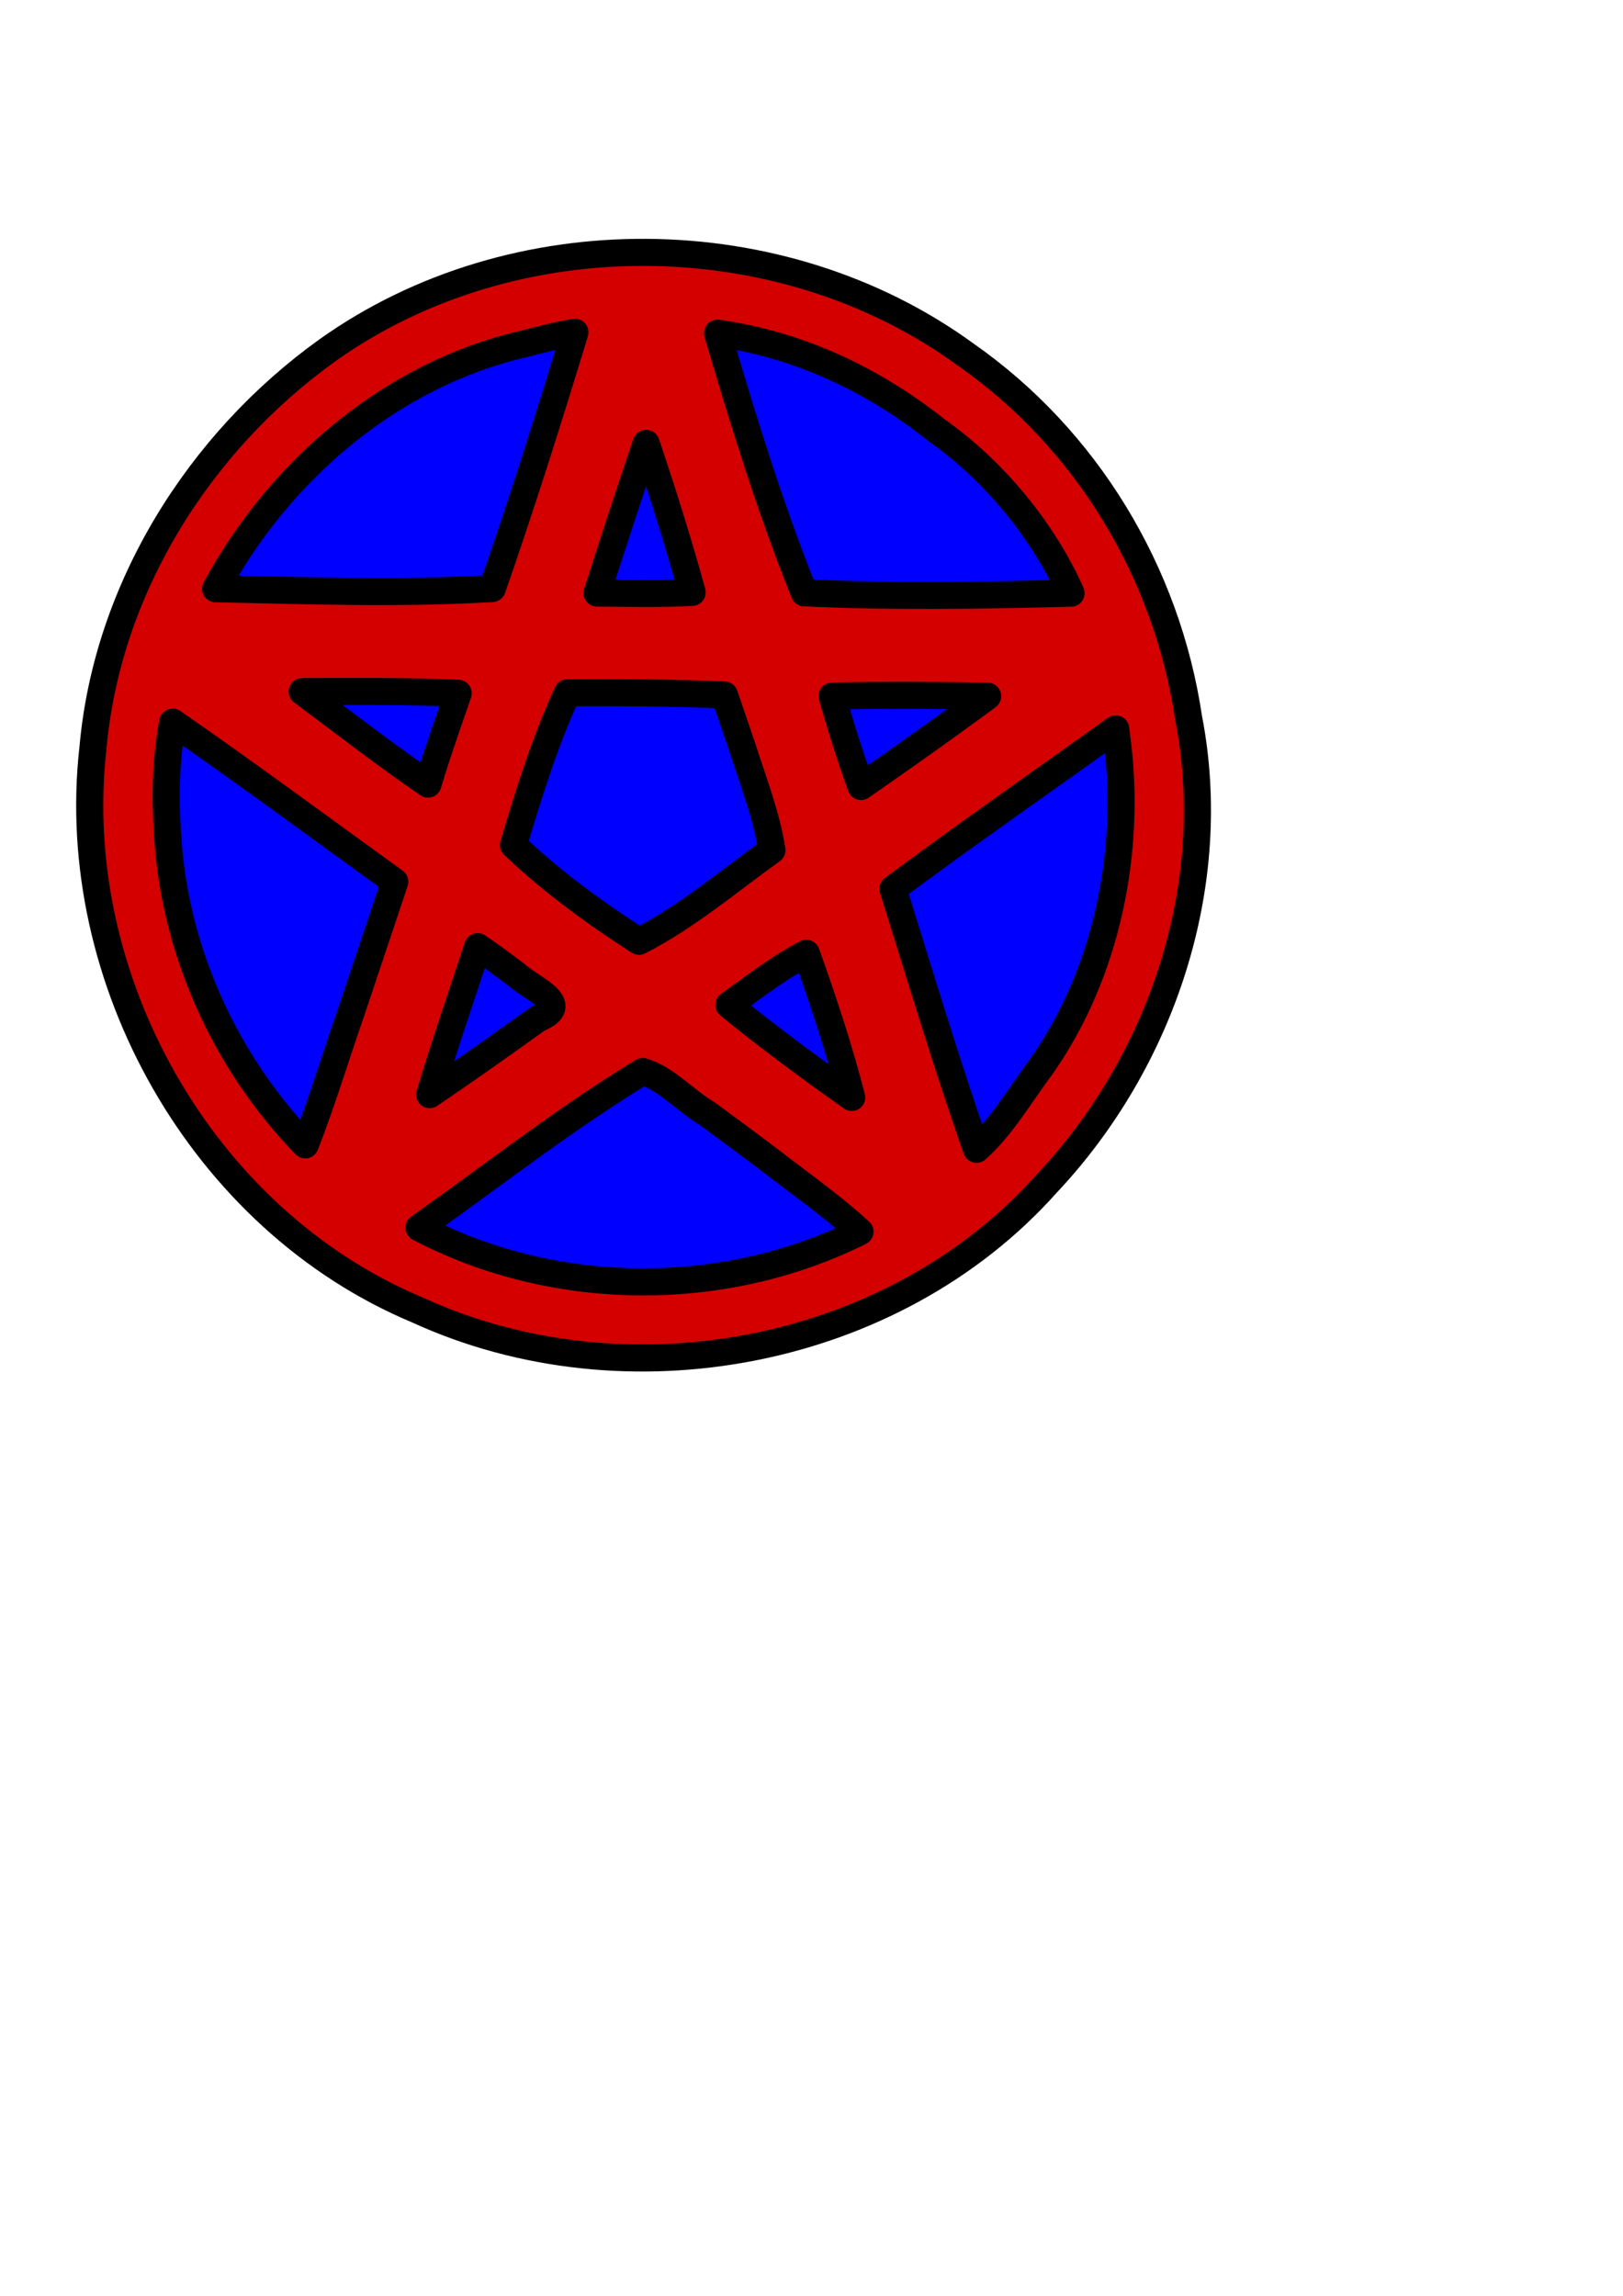 <?xml version="1.0" encoding="UTF-8" standalone="no"?>
<!-- Created with Inkscape (http://www.inkscape.org/) -->

<svg
   xmlns:dc="http://purl.org/dc/elements/1.1/"
   xmlns:cc="http://creativecommons.org/ns#"
   xmlns:rdf="http://www.w3.org/1999/02/22-rdf-syntax-ns#"
   xmlns:svg="http://www.w3.org/2000/svg"
   xmlns="http://www.w3.org/2000/svg"
   xmlns:sodipodi="http://sodipodi.sourceforge.net/DTD/sodipodi-0.dtd"
   xmlns:inkscape="http://www.inkscape.org/namespaces/inkscape"
   width="210mm"
   height="297mm"
   viewBox="0 0 210 297"
   version="1.1"
   id="svg5705"
   sodipodi:docname="маг блок.svg"
   inkscape:version="0.92.1 r15371">
  <defs
     id="defs5699" />
  <sodipodi:namedview
     id="base"
     pagecolor="#ffffff"
     bordercolor="#666666"
     borderopacity="1.0"
     inkscape:pageopacity="0.0"
     inkscape:pageshadow="2"
     inkscape:zoom="0.7"
     inkscape:cx="-222.08517"
     inkscape:cy="624.63847"
     inkscape:document-units="mm"
     inkscape:current-layer="layer1"
     showgrid="true"
     inkscape:snap-grids="false"
     inkscape:object-nodes="true"
     inkscape:snap-intersection-paths="true"
     inkscape:object-paths="true"
     inkscape:snap-smooth-nodes="true"
     inkscape:snap-others="false"
     inkscape:window-width="1920"
     inkscape:window-height="1017"
     inkscape:window-x="-8"
     inkscape:window-y="-8"
     inkscape:window-maximized="1">
    <inkscape:grid
       type="xygrid"
       id="grid6250" />
  </sodipodi:namedview>
  <g
     inkscape:label="Layer 1"
     inkscape:groupmode="layer"
     id="layer1">
    <g
       id="g5082"
       transform="matrix(1.279,0.962,-0.962,1.279,79.171,-144.379)"
       style="stroke-width:2.187;stroke-miterlimit:4;stroke-dasharray:none">
      <circle
         r="42.333"
         cy="122.375"
         cx="95.25"
         id="path8380"
         style="fill:none;fill-opacity:1;stroke:#000000;stroke-width:2.187;stroke-linecap:round;stroke-linejoin:round;stroke-miterlimit:4;stroke-dasharray:none;stroke-opacity:1" />
      <path
         inkscape:transform-center-y="-2.7410103"
         inkscape:transform-center-x="-1.3780523"
         d="M 95.25,164.708 119.49,87.669 54.989,135.457 135.748,134.704 70.367,88.127 96.039,164.701 120.133,88.127 55.24,136.205 135.511,135.457 69.733,88.597 Z"
         inkscape:randomized="0"
         inkscape:rounded="0"
         inkscape:flatsided="false"
         sodipodi:arg2="-0.96112604"
         sodipodi:arg1="1.5707963"
         sodipodi:r2="42.333332"
         sodipodi:r1="42.333332"
         sodipodi:cy="122.375"
         sodipodi:cx="95.25"
         sodipodi:sides="5"
         id="path8382"
         style="fill:none;fill-opacity:1;stroke:#000000;stroke-width:2.187;stroke-linecap:round;stroke-linejoin:round;stroke-miterlimit:4;stroke-dasharray:none;stroke-opacity:1"
         sodipodi:type="star" />
      <path
         transform="scale(0.265)"
         inkscape:connector-curvature="0"
         id="path8384"
         d="m 257.338,342.756 c -25.998,24.285 -46.237,55.705 -52.183,91.205 -3.645,22.112 -3.934,45.498 2.261,67.121 4.877,7.927 12.737,-2.413 17.75,-5.113 23.378,-17.489 47.625,-34.297 70.174,-52.592 1.662,-8.182 -4.956,-16.797 -6.471,-25.11 -8.675,-24.913 -16.028,-50.582 -25.522,-75.027 -1.023,-2.184 -4.515,-1.981 -6.01,-0.484 z"
         style="fill:#0000ff;fill-opacity:1;stroke:#000000;stroke-width:8.264;stroke-linecap:round;stroke-linejoin:round;stroke-miterlimit:4;stroke-dasharray:none;stroke-opacity:1" />
      <path
         transform="scale(0.265)"
         inkscape:connector-curvature="0"
         id="path8386"
         d="m 358.276,304.899 c -28.97,0.341 -57.897,9.12 -82.294,24.601 -5.476,7.158 6.681,10.989 10.596,15.056 24.009,16.871 47.129,35.441 72.722,49.812 9.612,-1.973 16.658,-11.036 25.073,-15.999 19.254,-14.719 39.123,-28.776 57.433,-44.648 3.137,-8.144 -9.074,-9.656 -13.887,-13.148 -21.621,-10.434 -45.611,-16.01 -69.642,-15.675 z"
         style="fill:#0000ff;fill-opacity:1;stroke:#000000;stroke-width:8.264;stroke-linecap:round;stroke-linejoin:round;stroke-miterlimit:4;stroke-dasharray:none;stroke-opacity:1" />
      <path
         transform="scale(0.265)"
         inkscape:connector-curvature="0"
         id="path8388"
         d="m 457.04,341.386 c -7.097,2.362 -5.415,12.767 -8.806,18.251 -8.094,26.803 -17.673,53.45 -24.814,80.36 3.458,7.602 13.896,10.671 20.014,16.503 21.566,14.955 42.507,31.3 64.458,45.396 7.956,0.094 6.138,-11.66 8.269,-17.435 7.395,-51.767 -13.334,-107.103 -53.278,-140.924 -1.704,-1.197 -3.671,-2.377 -5.843,-2.151 z"
         style="fill:#0000ff;fill-opacity:1;stroke:#000000;stroke-width:8.264;stroke-linecap:round;stroke-linejoin:round;stroke-miterlimit:4;stroke-dasharray:none;stroke-opacity:1" />
      <path
         transform="scale(0.265)"
         inkscape:connector-curvature="0"
         id="path8390"
         d="m 399.643,515.825 c -11.189,32.64 -21.69,65.794 -31.311,98.987 1.047,9.202 12.737,3.06 18.212,3.022 53.347,-8.855 100.075,-47.353 120.006,-97.461 -0.927,-8.924 -12.781,-4.045 -18.68,-5.572 -28.825,-0.03 -57.937,-0.884 -86.577,0.332 l -1.317,0.553 z"
         style="fill:#0000ff;fill-opacity:1;stroke:#000000;stroke-width:8.264;stroke-linecap:round;stroke-linejoin:round;stroke-miterlimit:4;stroke-dasharray:none;stroke-opacity:1" />
      <path
         transform="scale(0.265)"
         inkscape:connector-curvature="0"
         id="path8392"
         d="m 282.5,516.018 c -21.865,0.411 -44.115,-0.53 -65.681,2.486 -6.29,4.78 2.604,12.447 4.308,18.164 24.982,47.754 76.003,79.933 129.579,83.371 9.383,-3.562 -0.89,-15 -1.362,-21.736 -9.302,-26.745 -17.28,-54.248 -27.4,-80.524 -7.251,-4.136 -17.496,-0.585 -25.861,-1.763 -4.528,10e-4 -9.055,0.002 -13.583,0.003 z"
         style="fill:#0000ff;fill-opacity:1;stroke:#000000;stroke-width:8.264;stroke-linecap:round;stroke-linejoin:round;stroke-miterlimit:4;stroke-dasharray:none;stroke-opacity:1" />
      <path
         transform="scale(0.265)"
         inkscape:connector-curvature="0"
         id="path8408"
         d="m 357.659,408.454 c -16.901,10.539 -32.445,23.84 -48.884,35.335 -4.056,7.42 3.875,15.863 4.834,23.635 5.303,13.388 7.704,28.436 14.862,40.762 20.953,0.609 42.422,0.883 63.27,-0.129 6.2,-5.612 5.827,-16.546 9.472,-24.178 3.212,-12.326 8.892,-24.399 10.539,-36.907 -8.454,-11.696 -22.14,-18.711 -33.419,-27.462 -6.586,-3.773 -12.94,-10.071 -20.675,-11.056 z"
         style="fill:#0000ff;fill-opacity:1;stroke:#000000;stroke-width:8.264;stroke-linecap:round;stroke-linejoin:round;stroke-miterlimit:4;stroke-dasharray:none;stroke-opacity:1" />
      <path
         transform="scale(0.265)"
         inkscape:connector-curvature="0"
         id="path8410"
         d="m 332.595,517.254 c -2.459,8.572 4.789,17.3 6.256,25.91 6.308,17.998 11.559,36.485 18.594,54.157 8.133,4.743 9.284,-8.03 11.722,-12.942 7.028,-21.312 14.503,-42.798 20.205,-64.344 -2.998,-8.079 -15.498,-2.268 -22.407,-4.025 -11.311,0.766 -23.514,-1.595 -34.369,1.244 z"
         style="fill:#0000ff;fill-opacity:1;stroke:#000000;stroke-width:8.264;stroke-linecap:round;stroke-linejoin:round;stroke-miterlimit:4;stroke-dasharray:none;stroke-opacity:1" />
      <path
         transform="scale(0.265)"
         inkscape:connector-curvature="0"
         id="path8412"
         d="m 421.705,453.292 c -7.574,5.359 -7.11,16.971 -10.854,24.858 -2.087,9.195 -7.171,18.103 -7.31,27.544 7.435,4.92 17.929,0.694 26.577,1.911 19.55,-0.618 39.436,0.234 58.765,-1.734 7.806,-6.276 -6.659,-11.29 -10.679,-15.215 -18.091,-12.411 -35.473,-26.054 -54.27,-37.339 -0.706,0.321 -1.51,-0.228 -2.229,-0.025 z"
         style="fill:#0000ff;fill-opacity:1;stroke:#000000;stroke-width:8.264;stroke-linecap:round;stroke-linejoin:round;stroke-miterlimit:4;stroke-dasharray:none;stroke-opacity:1" />
      <path
         transform="scale(0.265)"
         inkscape:connector-curvature="0"
         id="path8414"
         d="m 436.314,351.024 c -14.85,7.755 -27.652,19.501 -41.501,29.056 -7.953,6.367 -16.805,11.827 -24.021,19.016 -1.851,8.111 9.529,10.831 13.966,15.783 9.664,5.917 18.323,15.273 29.602,17.655 6.967,-3.277 5.976,-13.547 9.273,-19.768 5.697,-19.318 12.712,-38.419 17.041,-58.05 -0.939,-2.336 -1.759,-3.384 -4.361,-3.691 z"
         style="fill:#0000ff;fill-opacity:1;stroke:#000000;stroke-width:8.264;stroke-linecap:round;stroke-linejoin:round;stroke-miterlimit:4;stroke-dasharray:none;stroke-opacity:1" />
      <path
         transform="scale(0.265)"
         inkscape:connector-curvature="0"
         id="path8416"
         d="m 278.318,353.697 c -3.12,7.26 3.408,15.083 4.506,22.417 6.649,19.125 12.389,38.862 20.03,57.452 7.217,4.646 13.81,-7.361 20.422,-10.035 8.452,-6.482 17.552,-12.282 25.332,-19.555 2.302,-7.896 -8.938,-10.285 -13.168,-15.037 -17.391,-12.237 -34.447,-25.081 -52.568,-36.202 -1.656,-0.95 -3.038,0.566 -4.554,0.96 z"
         style="fill:#0000ff;fill-opacity:1;stroke:#000000;stroke-width:8.264;stroke-linecap:round;stroke-linejoin:round;stroke-miterlimit:4;stroke-dasharray:none;stroke-opacity:1" />
      <path
         transform="scale(0.265)"
         inkscape:connector-curvature="0"
         id="path8418"
         d="m 297.21,453.736 c -22.269,13.644 -42.447,30.896 -63.788,46.069 -10.533,4.104 -3.143,14.303 5.681,10.229 25.21,-1.745 50.78,-0.826 75.924,-1.976 6.764,-5.373 -2.747,-15.428 -3.269,-22.536 -4.058,-9.96 -5.8,-21.475 -11.383,-30.507 -0.804,-1.115 -1.882,-1.359 -3.164,-1.279 z"
         style="fill:#0000ff;fill-opacity:1;stroke:#000000;stroke-width:8.264;stroke-linecap:round;stroke-linejoin:round;stroke-miterlimit:4;stroke-dasharray:none;stroke-opacity:1" />
      <path
         transform="scale(0.265)"
         inkscape:connector-curvature="0"
         id="path8420"
         d="m 355.779,293.621 c -69.518,1.102 -135.246,49.669 -156.272,115.991 -14.458,46.068 -9.976,98.655 15.77,139.992 35.929,61.042 113.084,94.993 182.164,77.446 68.3,-14.883 124.396,-76.1 130.223,-146.211 5.661,-50.952 -12.309,-104.811 -50.701,-139.449 -32.049,-31.622 -76.094,-49.377 -121.184,-47.768 z m 6.973,23.77 c 21.52,-0.698 44.628,5.06 62.595,15.064 -21.283,16.878 -42.73,33.574 -65.117,48.848 -23.847,-14.41 -46.571,-30.878 -68.75,-47.4 21.829,-12.038 46.187,-17.209 71.272,-16.512 z m 102.254,43.968 c 24.164,25.588 39.859,60.505 39.93,95.427 0.207,9.586 1.188,19.148 -0.667,28.583 -23.119,-15.42 -45.515,-31.958 -68.145,-48.175 7.913,-26.751 16.62,-53.236 24.986,-79.844 1.298,1.336 2.597,2.673 3.895,4.009 z m -207.888,0.036 c 9.168,25.261 18.08,50.495 26.261,76.08 -21.456,18.235 -44.63,34.375 -67.419,50.795 -6.138,-40.71 3.613,-84.681 30.371,-116.362 3.251,-4.144 6.592,-8.226 10.195,-12.07 l 0.507,1.335 z m 166.554,12.28 c -4.477,14.884 -9.188,29.699 -14.099,44.445 -8.063,-5.305 -15.945,-10.89 -23.61,-16.755 12.416,-9.801 25.131,-19.219 37.941,-28.496 z m -127.394,1.546 c 12.378,8.561 24.626,17.322 36.537,26.523 -7.411,6.231 -15.295,11.866 -23.08,17.612 -5.293,-15.147 -10.445,-30.332 -15.46,-45.491 l 1.183,0.801 z m 77.028,55 c 8.88,6.305 18.355,12.101 26.225,19.729 -4.9,15.657 -8.522,31.906 -15.695,46.613 -15.969,1.178 -32.532,1.432 -48.256,-0.455 -5.725,-15.306 -11.42,-31.304 -14.768,-47.026 12.745,-9.618 25.508,-19.233 38.703,-28.231 4.597,3.123 9.195,6.246 13.792,9.369 z m 53.521,38.583 c 12.703,8.32 26.334,17.853 37.497,26.805 -15.495,0.461 -31.288,0.621 -46.911,-0.017 2.808,-9.002 5.49,-18.752 9.414,-26.789 z m -129.018,11.395 c 1.847,5.6 3.672,11.212 5.748,16.733 -15.552,0.684 -31.778,0.464 -47.639,0.508 12.647,-9.579 25.265,-19.216 38.348,-28.198 1.181,3.652 2.362,7.305 3.544,10.957 z m 156.908,45.706 c 12.124,0.204 24.287,-0.28 36.247,0.907 -20.806,41.707 -62.39,72.463 -108.27,79.9 8.478,-26.394 15.622,-53.378 25.924,-79.102 6.985,-2.635 15.511,-0.689 23.292,-1.545 7.602,-0.112 15.205,-0.154 22.807,-0.16 z m -127.821,41.493 c 4.22,13.238 9.372,27.172 12.882,40.003 -34.915,-5.486 -68.148,-23.703 -91.027,-51.083 -7.297,-8.458 -13.824,-17.648 -18.797,-27.67 27.753,-1.101 55.591,-1.273 83.404,-1.842 4.513,13.531 9.025,27.061 13.538,40.592 z m 33.265,-40.215 c 6.534,0.638 19.211,-3.209 13.223,6.758 -4.014,12.799 -8.099,25.645 -12.483,38.382 -5.474,-14.822 -10.36,-29.987 -15.427,-44.869 4.89,-0.271 9.791,-0.251 14.688,-0.271 z"
         style="fill:#d40000;fill-opacity:1;stroke:#000000;stroke-width:8.264;stroke-linecap:round;stroke-linejoin:round;stroke-miterlimit:4;stroke-dasharray:none;stroke-opacity:1" />
    </g>
  </g>
</svg>
